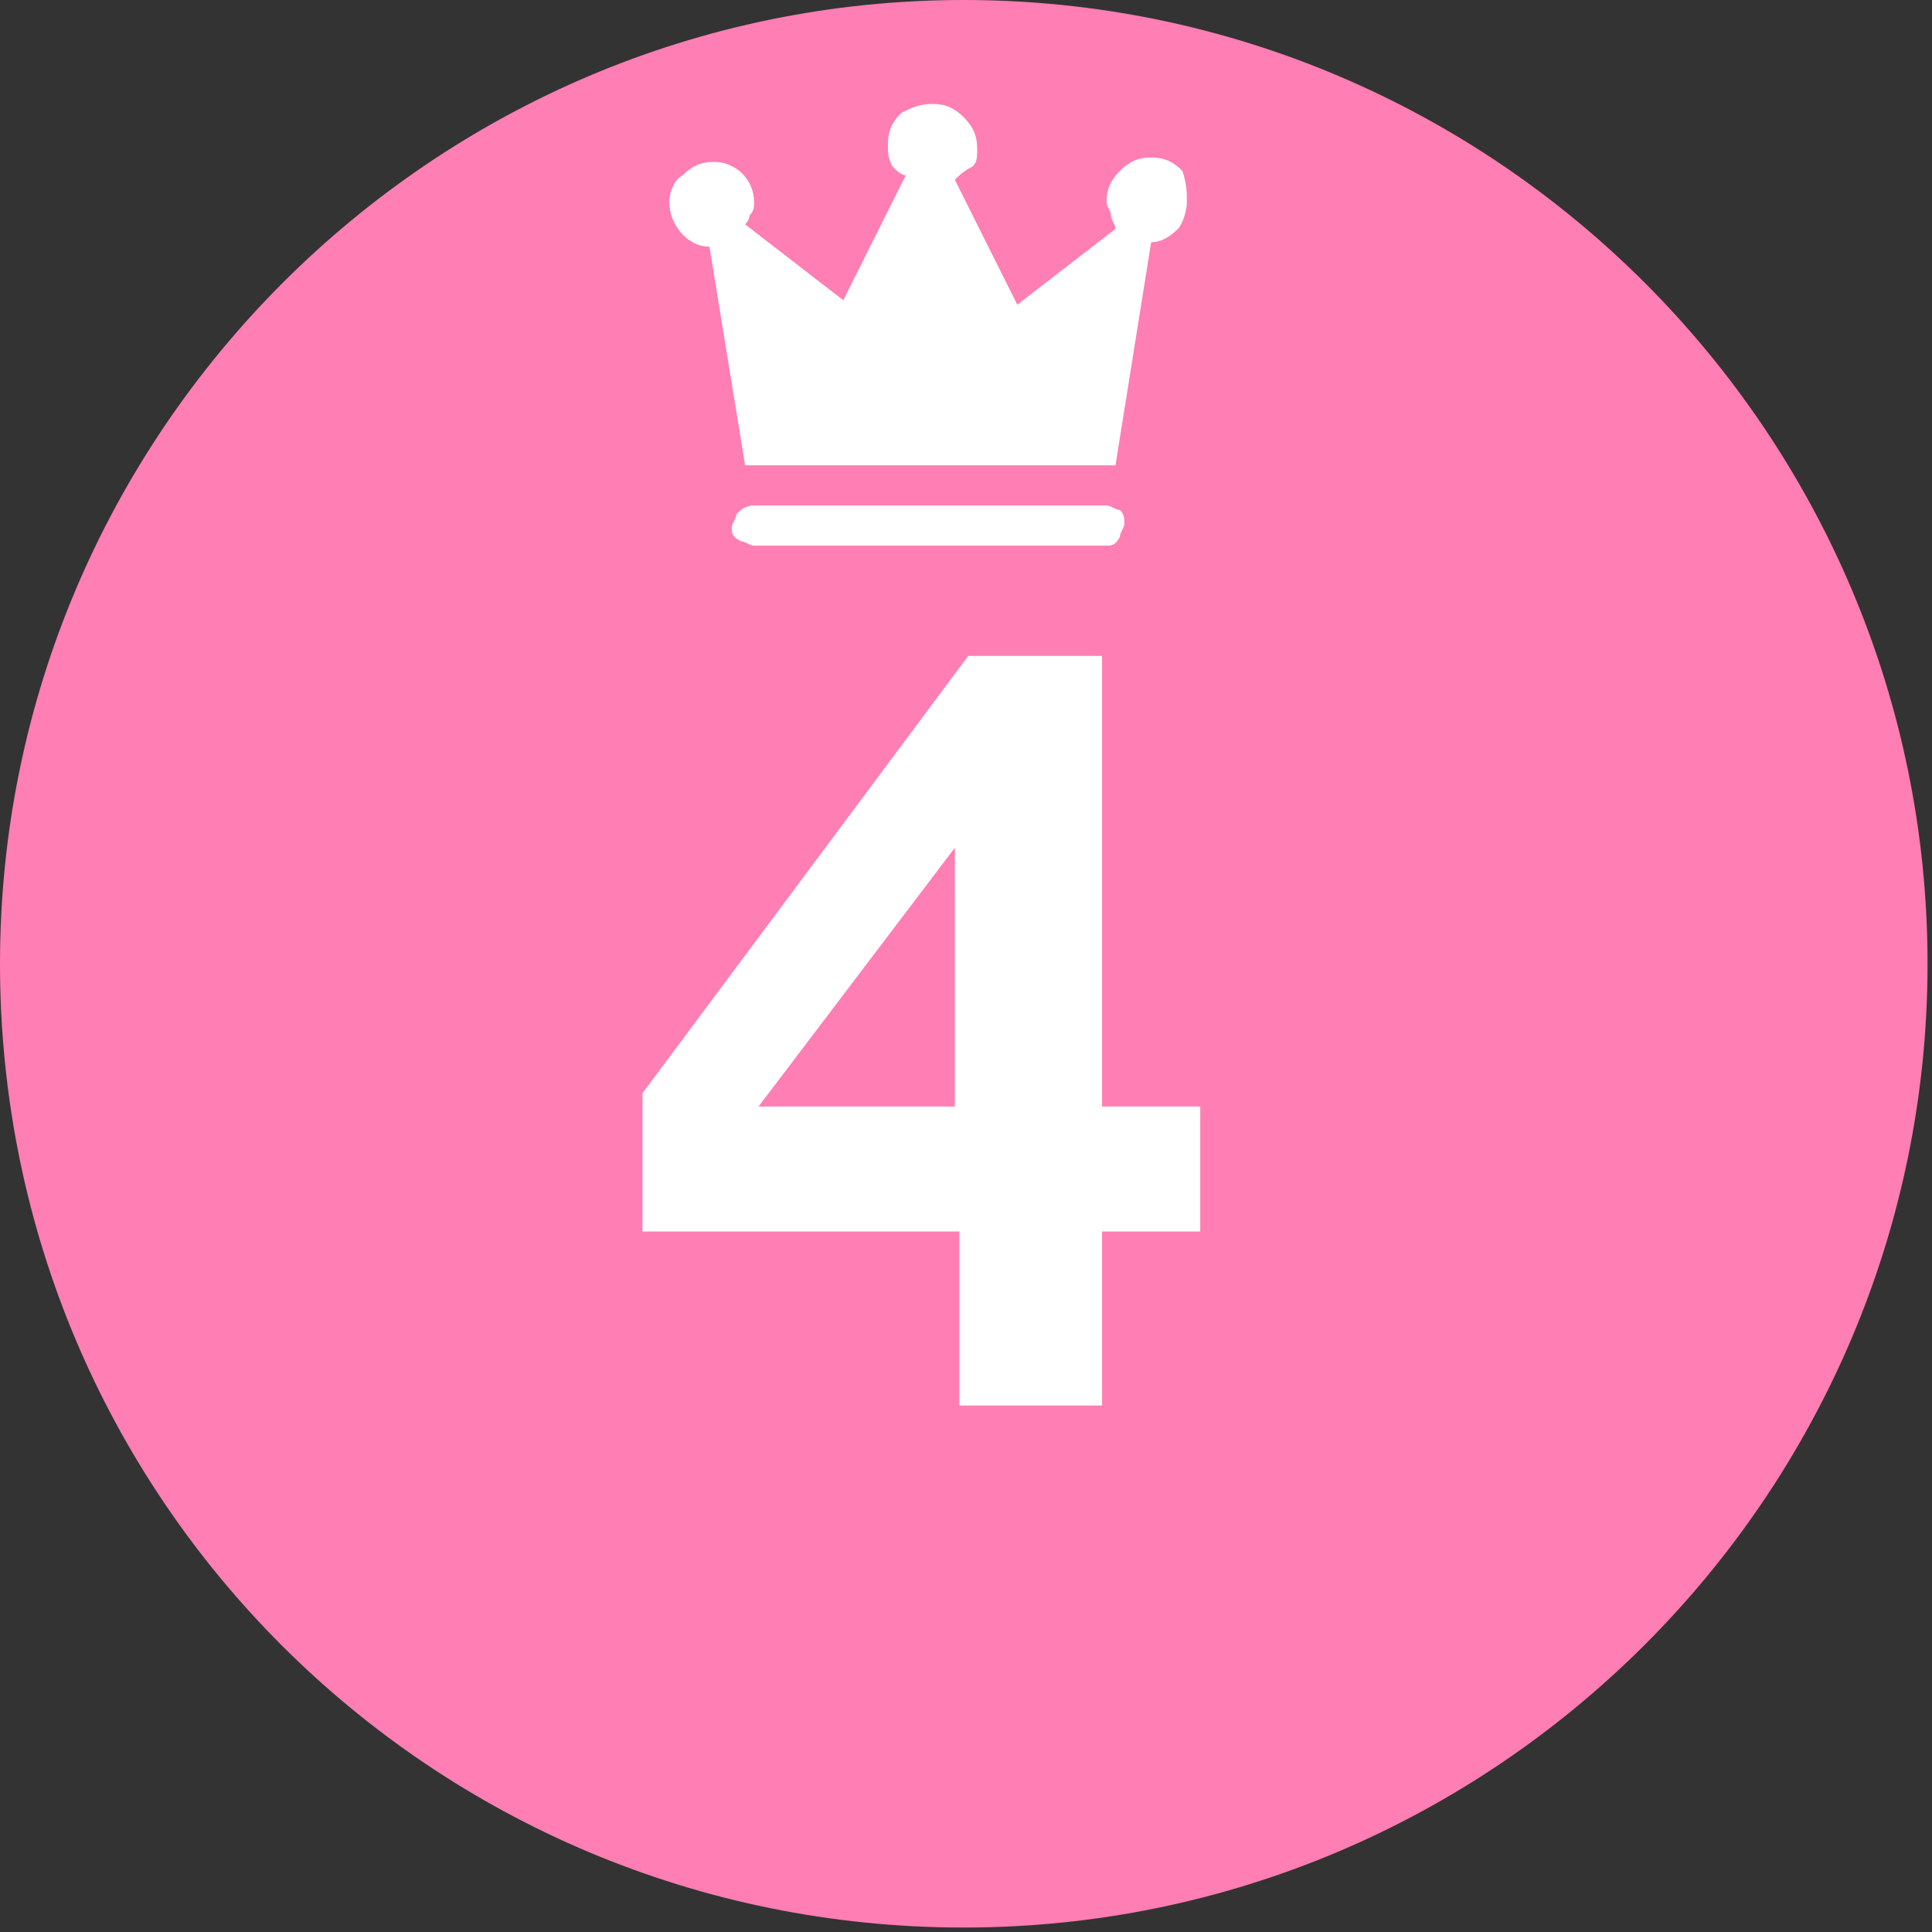 <?xml version="1.0" encoding="utf-8"?>
<!-- Generator: Adobe Illustrator 24.2.1, SVG Export Plug-In . SVG Version: 6.00 Build 0)  -->
<svg version="1.1" id="グループ_193" xmlns="http://www.w3.org/2000/svg" xmlns:xlink="http://www.w3.org/1999/xlink" x="0px"
	 y="0px" viewBox="0 0 43.3 43.3" style="enable-background:new 0 0 43.3 43.3;" xml:space="preserve">
<rect x="0" y="0" width="43.3" height="43.3" fill="#333333" stroke="none"/>
<style type="text/css">
	.st0{fill:#FF7EB3;}
	.st1{fill:#FFFFFF;}
	.st2{enable-background:new    ;}
</style>
<path id="パス_92" class="st0" d="M21.6,0c11.9,0,21.6,9.7,21.6,21.6s-9.7,21.6-21.6,21.6S0,33.6,0,21.6C0,9.7,9.7,0,21.6,0
	L21.6,0z"/>
<g id="グループ_77" transform="translate(15 2.329)">
	<g id="user">
		<g id="グループ_76">
			<path id="パス_47" class="st1" d="M11.6,2.2c0,0.2-0.1,0.5-0.2,0.6C11.2,3,11,3.1,10.8,3.1l-0.8,5H1.7L0.9,3.2
				C0.4,3.2,0,2.7,0,2.2C0,2,0.1,1.7,0.3,1.6C0.5,1.4,0.7,1.3,1,1.3c0.5,0,0.9,0.4,0.9,0.9c0,0.1,0,0.2-0.1,0.3
				c0,0.1-0.1,0.2-0.1,0.2l2.2,1.7l1.4-2.8C5.2,1.6,5.1,1.5,5,1.4C4.9,1.2,4.9,1.1,4.9,0.9c0-0.3,0.1-0.5,0.3-0.7
				C5.4,0.1,5.6,0,5.9,0s0.5,0.1,0.7,0.3S6.9,0.7,6.9,1c0,0.2,0,0.3-0.1,0.4C6.6,1.5,6.5,1.6,6.4,1.7l1.4,2.8L10,2.8
				c0-0.1-0.1-0.2-0.1-0.3S9.8,2.3,9.8,2.2c0-0.3,0.1-0.5,0.3-0.7s0.4-0.3,0.7-0.3s0.5,0.1,0.7,0.3C11.6,1.8,11.6,2,11.6,2.2z
				 M10.1,9.1c0.1,0.1,0.1,0.2,0.1,0.3s-0.1,0.2-0.1,0.3C10,9.9,9.9,9.9,9.8,9.9H1.9c-0.1,0-0.2-0.1-0.3-0.1
				C1.4,9.7,1.4,9.6,1.4,9.5s0.1-0.2,0.1-0.3C1.6,9.1,1.7,9,1.9,9h7.9C9.9,9,10,9.1,10.1,9.1L10.1,9.1z"/>
		</g>
	</g>
</g>
<g>
	<g class="st2">
		<g>
			<path class="st1" d="M14.4,27.6v-3.1l7.3-9.8h3v10.1h2.2v2.8h-2.2v3.9h-3.2v-3.9H14.4z M21.4,19L17,24.8h4.4V19L21.4,19z"/>
		</g>
	</g>
</g>
</svg>
